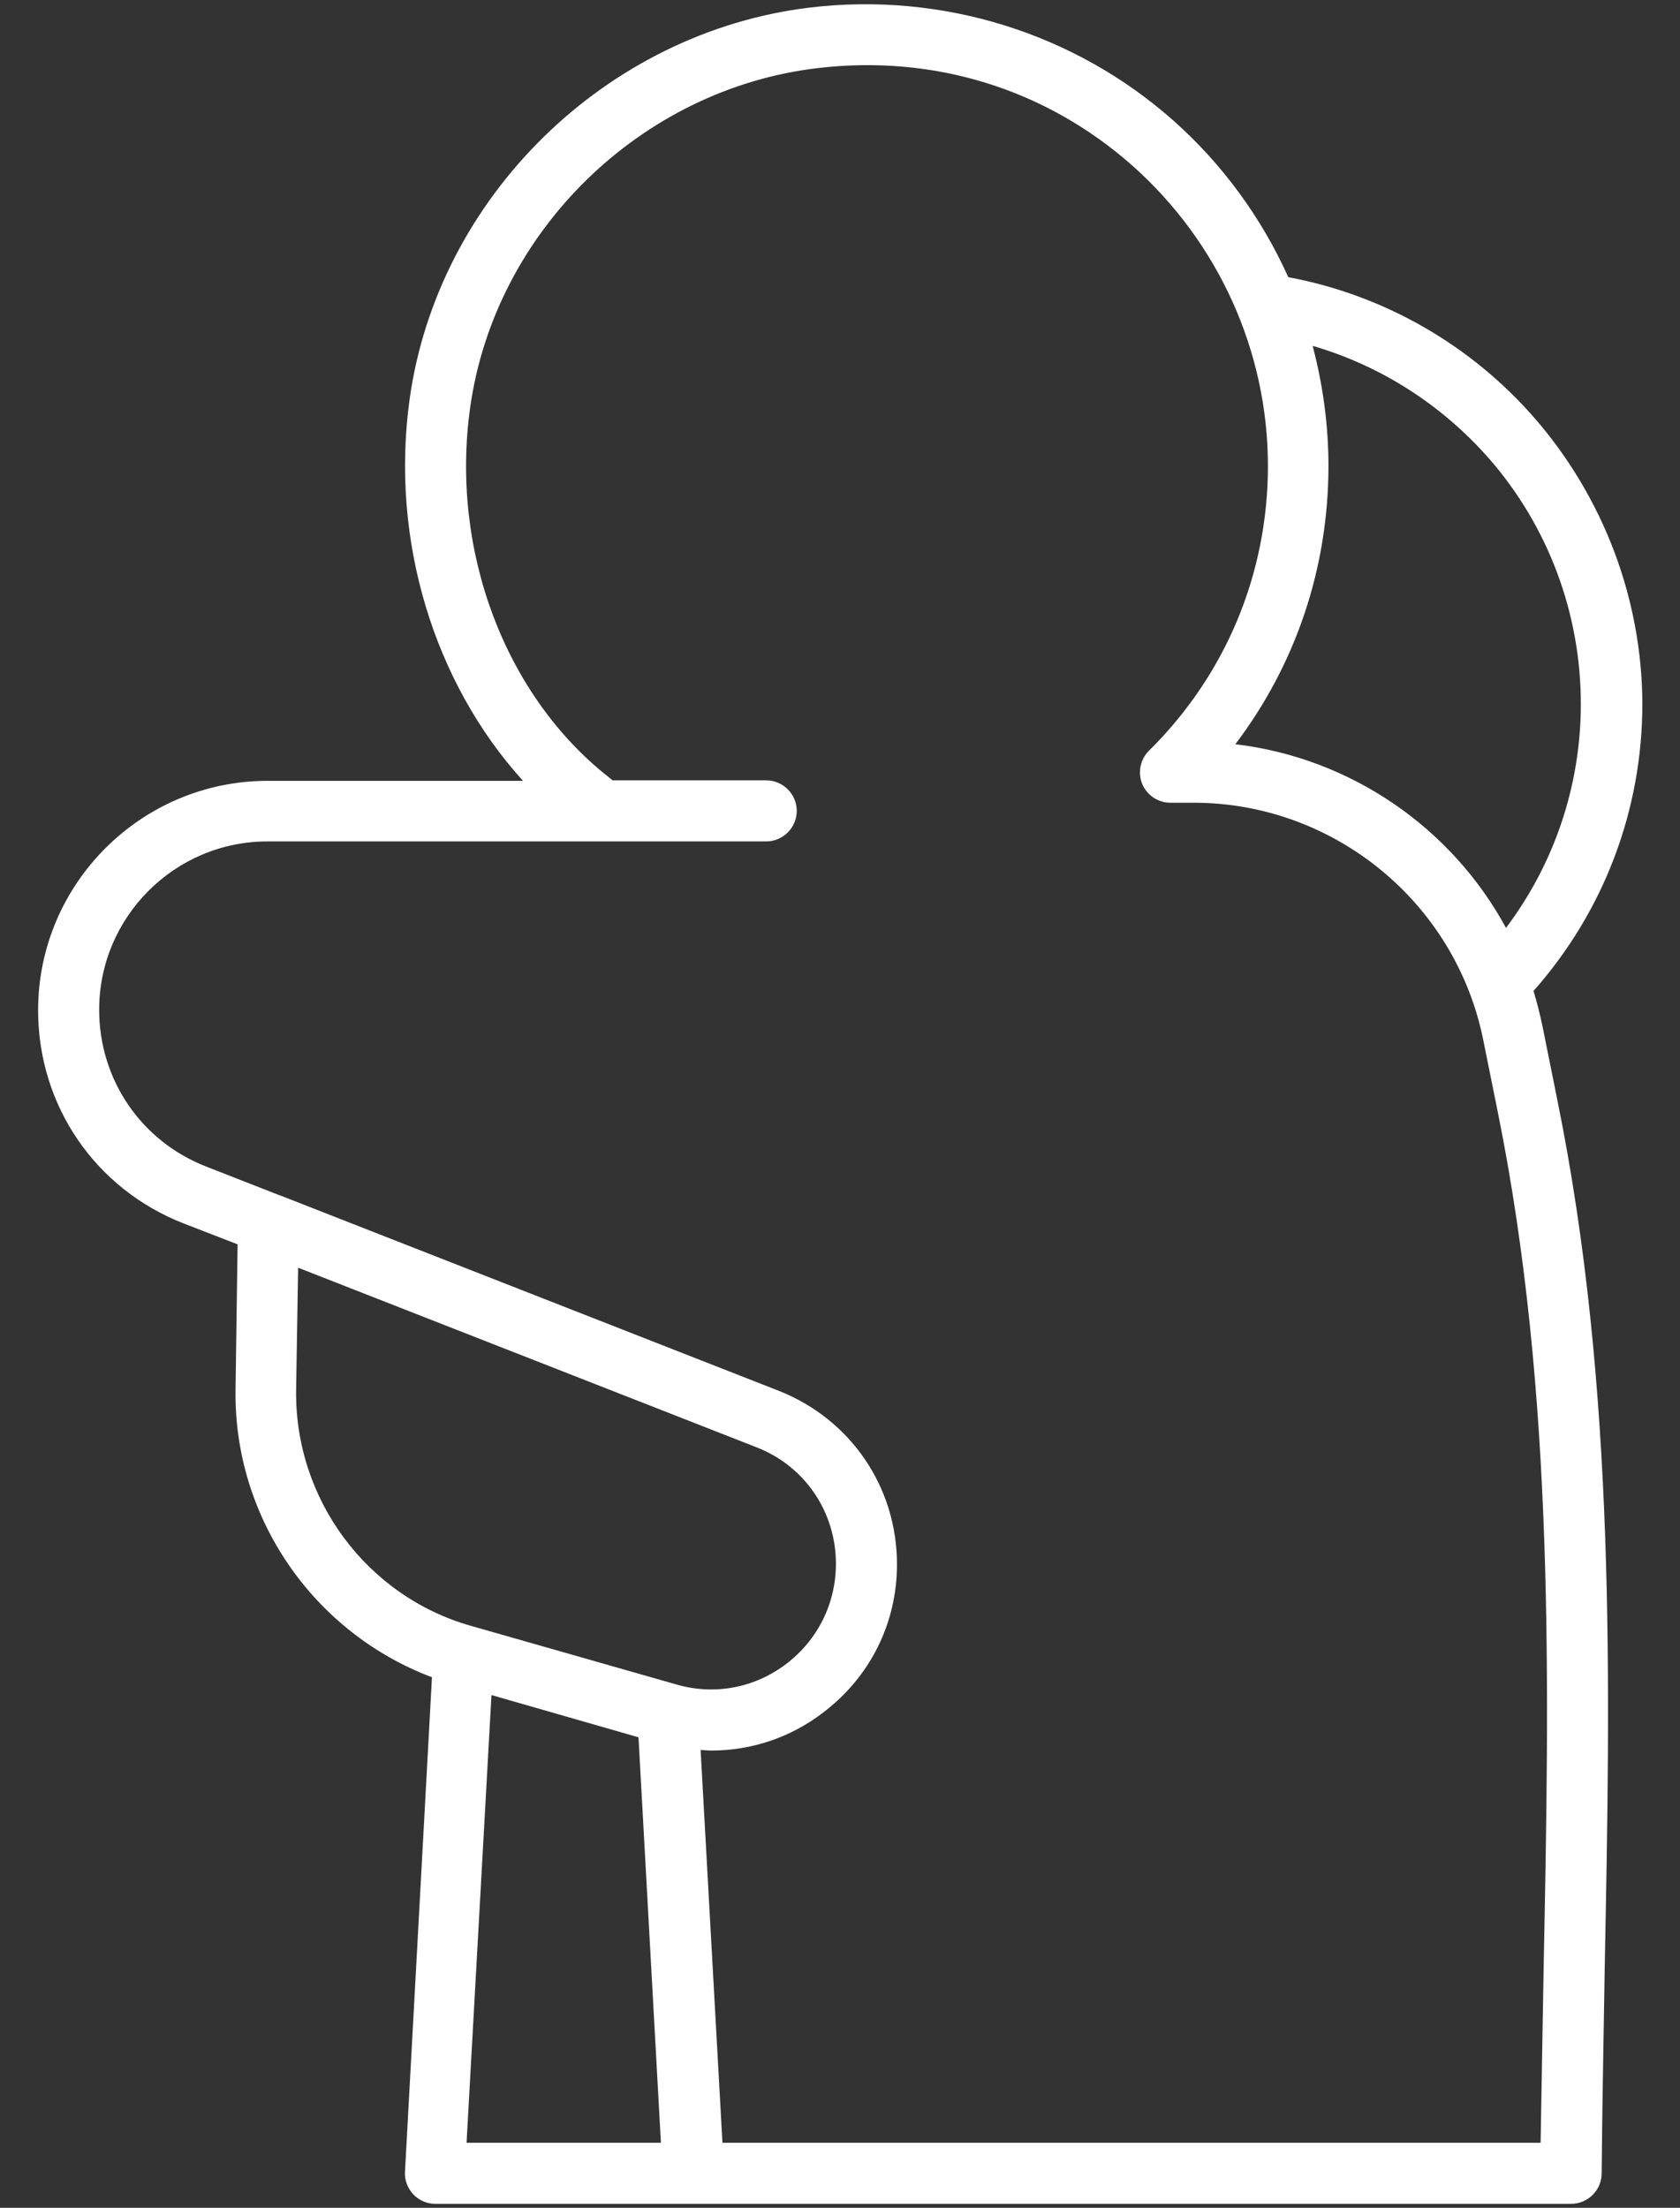 <svg width="35" height="46" viewBox="0 0 35 46" fill="none" xmlns="http://www.w3.org/2000/svg">
<rect x="0" y="0" width="35" height="46" fill="#333333" stroke="none"/>
<path d="M31.98 8.722C30.644 7.185 28.831 6.146 26.839 5.775C26.287 4.546 25.471 3.422 24.443 2.51C22.387 0.687 19.631 -0.171 16.875 0.157C12.635 0.666 9.115 4.1 8.532 8.33C8.13 11.255 9.041 14.223 10.896 16.269H5.575C2.946 16.269 0.794 18.41 0.794 21.05C0.794 23.032 1.982 24.77 3.826 25.491L4.95 25.926L4.907 28.947C4.865 31.618 6.529 34.014 8.999 34.946L8.437 45.25C8.426 45.419 8.49 45.589 8.607 45.716C8.723 45.843 8.893 45.917 9.062 45.917H32.732C33.082 45.917 33.368 45.631 33.368 45.281C33.379 43.85 33.411 42.388 33.432 40.978C33.548 35.052 33.665 28.926 32.446 22.926L32.139 21.4C32.086 21.145 32.022 20.891 31.948 20.647C33.411 18.993 34.216 16.884 34.216 14.658C34.206 12.485 33.411 10.376 31.98 8.722ZM6.169 28.957L6.211 26.413L15.762 30.155C16.769 30.547 17.415 31.501 17.415 32.583C17.415 33.409 17.034 34.173 16.376 34.671C15.719 35.169 14.882 35.328 14.087 35.095L9.815 33.876C7.642 33.261 6.137 31.236 6.169 28.957ZM10.239 35.317L13.302 36.197L13.769 44.645H9.72L10.239 35.317ZM32.16 40.957C32.139 42.165 32.117 43.405 32.096 44.645H15.051L14.596 36.462C14.67 36.462 14.744 36.473 14.818 36.473C15.645 36.473 16.461 36.208 17.14 35.688C18.125 34.946 18.687 33.823 18.687 32.593C18.687 30.982 17.723 29.572 16.228 28.979L5.84 24.908C5.829 24.908 5.819 24.898 5.808 24.898L4.292 24.304C2.936 23.774 2.066 22.491 2.066 21.039C2.066 19.11 3.635 17.531 5.575 17.531H15.963C16.313 17.531 16.599 17.244 16.599 16.895C16.599 16.545 16.313 16.259 15.963 16.259H12.762C12.741 16.237 12.719 16.227 12.698 16.206C10.515 14.499 9.38 11.467 9.794 8.499C10.303 4.832 13.345 1.853 17.034 1.419C19.461 1.132 21.793 1.853 23.606 3.464C25.386 5.054 26.415 7.323 26.415 9.708C26.415 11.955 25.535 14.064 23.934 15.644C23.754 15.824 23.701 16.1 23.796 16.333C23.892 16.566 24.125 16.725 24.379 16.725H24.867C27.782 16.725 30.315 18.792 30.898 21.654L31.206 23.18C32.393 29.053 32.276 35.105 32.16 40.957ZM25.736 15.506C26.998 13.842 27.676 11.828 27.676 9.708C27.676 8.849 27.559 8.012 27.347 7.206C28.768 7.62 30.04 8.436 31.026 9.559C32.255 10.969 32.934 12.782 32.934 14.669C32.934 16.365 32.382 17.997 31.375 19.333C30.241 17.244 28.142 15.792 25.736 15.506Z" fill="white"/>
</svg>
